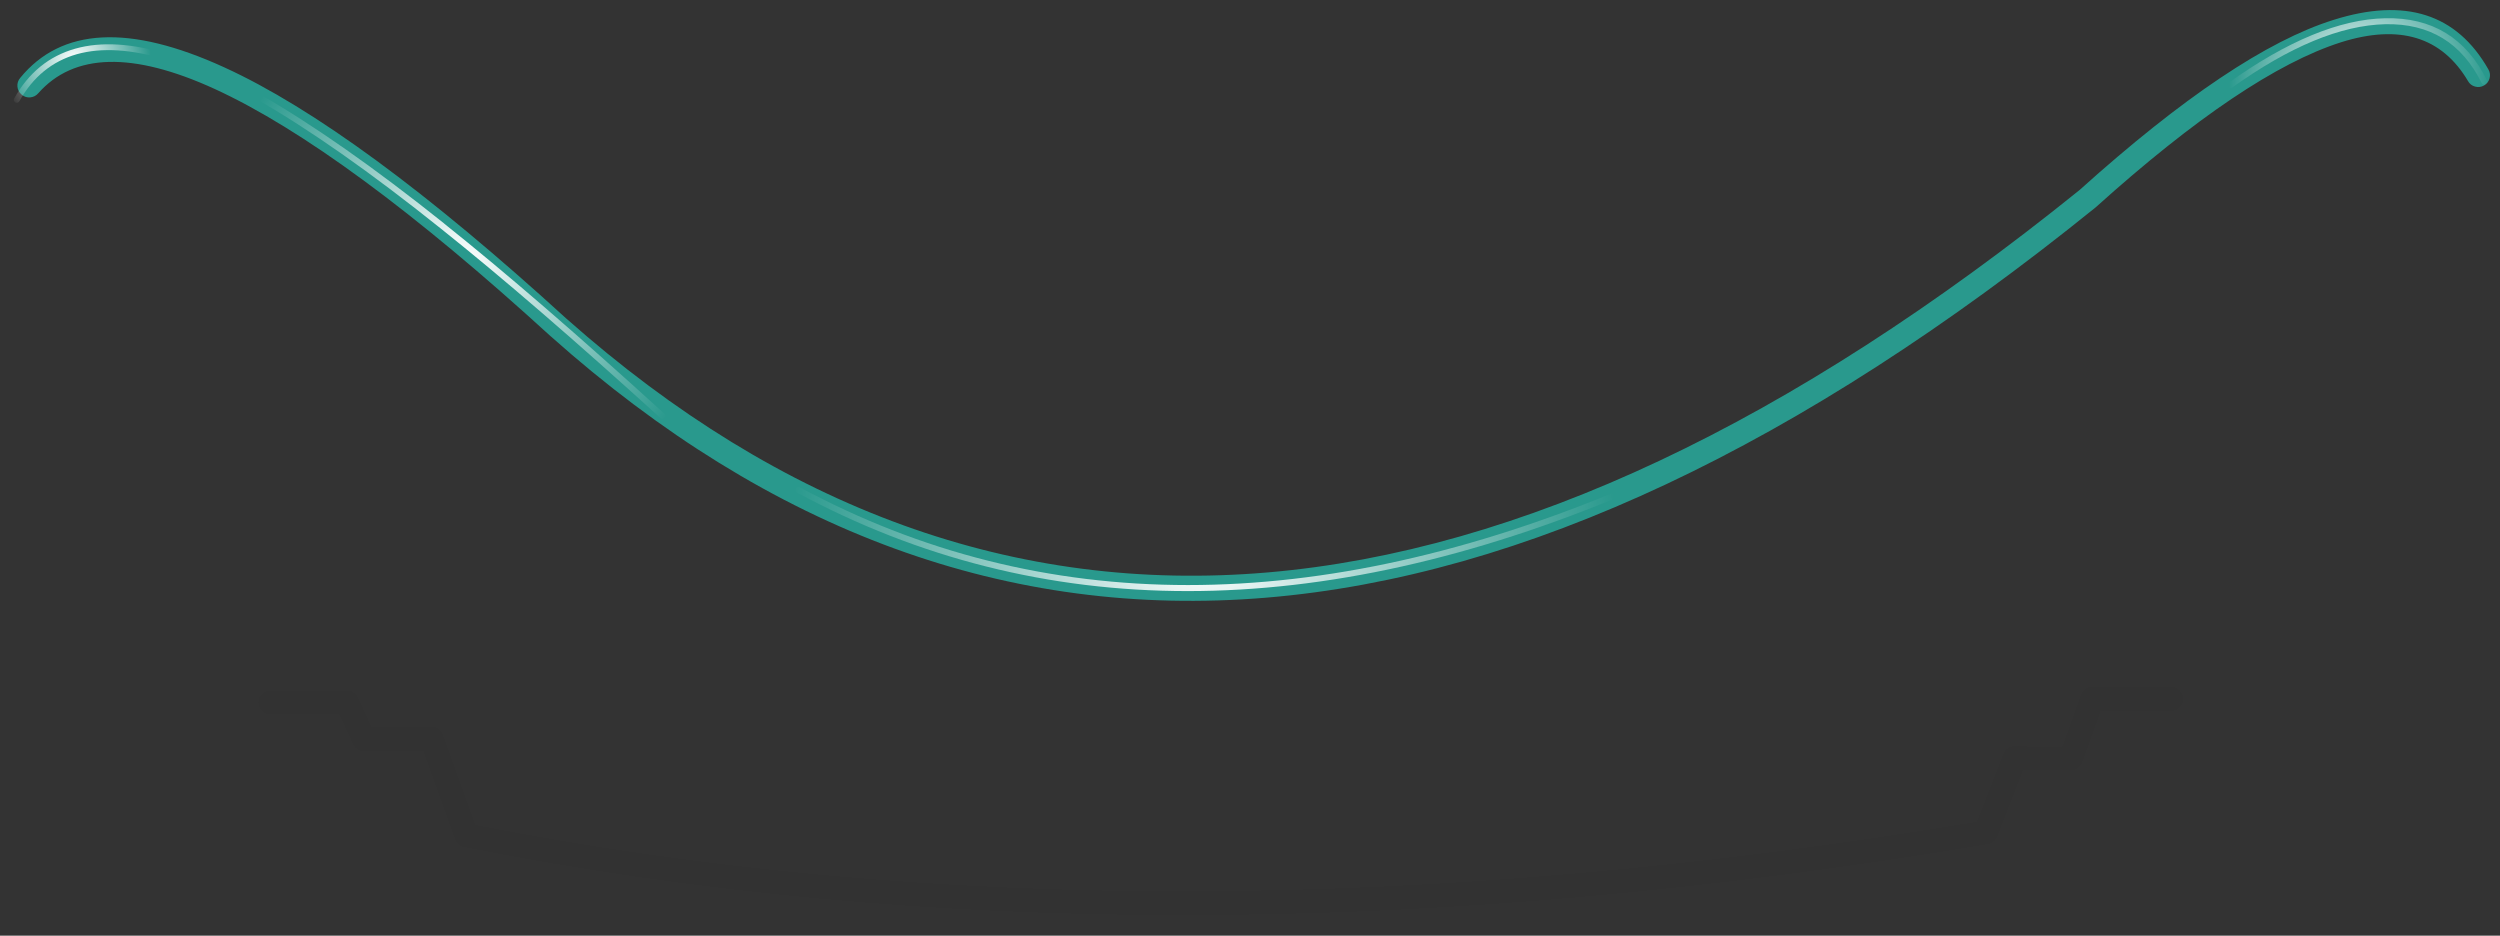 <?xml version="1.0" encoding="utf-8"?>
<!-- Generator: Adobe Illustrator 16.0.0, SVG Export Plug-In . SVG Version: 6.00 Build 0)  -->
<!DOCTYPE svg PUBLIC "-//W3C//DTD SVG 1.1//EN" "http://www.w3.org/Graphics/SVG/1.1/DTD/svg11.dtd">
<svg version="1.1" id="Layer_1" xmlns="http://www.w3.org/2000/svg" xmlns:xlink="http://www.w3.org/1999/xlink" x="0px" y="0px"
	 width="423.5px" height="158.5px" viewBox="0 0 423.5 158.5" enable-background="new 0 0 423.5 158.5" xml:space="preserve">
<rect x="0" y="0" width="423.5" height="158.5" fill="#333333" stroke="none"/>
<g>
	<g>
		<path fill="#29998D" d="M355,35.13c-0.04,0.03-0.07,0.05-0.1,0.08C254.86,116,167.67,123.26,93.33,57l-0.03-0.02
			C70.12,35.81,51.13,21.84,36.33,15.05C22.47,8.72,12.52,8.97,6.48,15.8c-0.36,0.42-0.82,0.65-1.38,0.7
			c-0.55,0.04-1.03-0.12-1.45-0.48S3,15.2,2.95,14.65c-0.04-0.55,0.12-1.03,0.47-1.45c6.98-8.54,18.5-9.14,34.55-1.8
			c15.09,6.88,34.42,21.08,58,42.6L96,54.02c72.83,64.56,158.26,57.27,256.3-21.85c17.44-15.69,31.77-25.29,43-28.8
			c12.13-3.83,20.87-1.04,26.23,8.38c0.28,0.48,0.34,0.99,0.2,1.52c-0.14,0.53-0.45,0.93-0.92,1.2c-0.48,0.28-0.99,0.34-1.52,0.2
			s-0.93-0.45-1.2-0.92c-4.44-7.52-11.63-9.71-21.55-6.58C385.71,10.63,371.86,19.95,355,35.13z"/>
	</g>
	<g>
		<path fill-opacity="0.028" d="M367.83,116.4c0.55,0,1.01,0.21,1.4,0.6c0.39,0.4,0.58,0.87,0.58,1.42s-0.21,1.01-0.6,1.4
			c-0.4,0.39-0.87,0.58-1.42,0.58l-11.93-0.05l-3.17,8.8c-0.14,0.38-0.39,0.69-0.72,0.92c-0.34,0.24-0.71,0.37-1.13,0.38
			c-3.79,0.05-6.51,0.06-8.17,0.02l-4.38,11.25c-0.14,0.33-0.34,0.6-0.63,0.83c-0.27,0.22-0.58,0.37-0.93,0.42
			C242.6,158.84,156.56,159,78.61,143.45c-0.34-0.06-0.64-0.21-0.9-0.42c-0.26-0.23-0.46-0.52-0.58-0.85l-5.42-15.05l-10.03,0.08
			c-0.4,0.01-0.76-0.09-1.1-0.3c-0.32-0.21-0.57-0.5-0.73-0.85L57.52,121H45.8c-0.56,0-1.03-0.19-1.42-0.58
			c-0.39-0.39-0.58-0.87-0.58-1.42c0-0.56,0.19-1.03,0.58-1.42c0.39-0.39,0.87-0.58,1.42-0.58h13c0.39,0,0.74,0.11,1.08,0.33
			c0.32,0.2,0.56,0.48,0.73,0.83l2.32,5.05l10.15-0.1c0.43-0.01,0.82,0.11,1.17,0.35c0.34,0.25,0.59,0.57,0.73,0.97l5.52,15.35
			c76.91,15.16,161.71,14.97,254.42-0.55l4.5-11.55c0.17-0.42,0.44-0.74,0.83-0.97c0.38-0.24,0.8-0.34,1.25-0.3
			c0.91,0.09,3.55,0.11,7.9,0.07l3.17-8.82c0.14-0.39,0.38-0.71,0.72-0.95c0.36-0.24,0.75-0.36,1.17-0.35L367.83,116.4z"/>
	</g>
	<g>
		
			<radialGradient id="SVGID_1_" cx="305.749" cy="149.7" r="22.151" gradientTransform="matrix(1 0 0 -1 94 163.5)" gradientUnits="userSpaceOnUse">
			<stop  offset="0" style="stop-color:#FFFFFF"/>
			<stop  offset="1" style="stop-color:#FFFFFF;stop-opacity:0"/>
		</radialGradient>
		<path fill="url(#SVGID_1_)" d="M404.05,4.1c-7.51,0.18-16.16,3.76-25.95,10.75c-0.11,0.08-0.24,0.12-0.38,0.1
			c-0.14-0.02-0.24-0.09-0.32-0.2s-0.12-0.24-0.1-0.38c0.02-0.14,0.09-0.24,0.2-0.33c10.01-7.14,18.86-10.79,26.55-10.95
			c7.94-0.17,13.69,3.33,17.25,10.52c0.06,0.12,0.07,0.25,0.03,0.38c-0.04,0.13-0.13,0.23-0.25,0.3c-0.12,0.06-0.25,0.07-0.38,0.03
			c-0.13-0.04-0.23-0.13-0.3-0.25C417.02,7.26,411.58,3.94,404.05,4.1z"/>
		
			<radialGradient id="SVGID_2_" cx="109.749" cy="69.999" r="70.25" gradientTransform="matrix(1 0 0 -1 94 163.5)" gradientUnits="userSpaceOnUse">
			<stop  offset="0" style="stop-color:#FFFFFF"/>
			<stop  offset="1" style="stop-color:#FFFFFF;stop-opacity:0"/>
		</radialGradient>
		<path fill="url(#SVGID_2_)" d="M276.22,83.2c-0.05,0.12-0.15,0.2-0.27,0.25c-52.69,22.24-99.67,22.24-140.93,0
			c-0.12-0.07-0.21-0.17-0.25-0.3c-0.04-0.13-0.04-0.25,0.02-0.38c0.07-0.12,0.17-0.21,0.3-0.25c0.13-0.04,0.25-0.04,0.38,0.02
			c41.01,22.09,87.7,22.09,140.07,0c0.13-0.06,0.27-0.07,0.4-0.02c0.12,0.05,0.2,0.15,0.25,0.27
			C276.26,82.93,276.27,83.07,276.22,83.2z"/>
		
			<radialGradient id="SVGID_3_" cx="-15.85" cy="119.351" r="43.7" gradientTransform="matrix(1 0 0 -1 94 163.5)" gradientUnits="userSpaceOnUse">
			<stop  offset="0" style="stop-color:#FFFFFF"/>
			<stop  offset="1" style="stop-color:#FFFFFF;stop-opacity:0"/>
		</radialGradient>
		<path fill="url(#SVGID_3_)" d="M43.08,16c0.07-0.12,0.17-0.19,0.3-0.23s0.26-0.02,0.38,0.05c9.12,5.2,19.63,12.56,31.52,22.07
			h-0.02c10.37,8.27,22.82,19.02,37.33,32.23c0.11,0.09,0.16,0.21,0.17,0.35c0.01,0.13-0.03,0.25-0.13,0.35
			c-0.09,0.11-0.21,0.16-0.35,0.17c-0.13,0.01-0.25-0.03-0.35-0.13c-14.5-13.17-26.92-23.9-37.28-32.16
			c-11.85-9.49-22.31-16.83-31.4-22.03c-0.12-0.07-0.19-0.17-0.23-0.3C42.99,16.24,43.01,16.12,43.08,16z"/>
		
			<radialGradient id="SVGID_4_" cx="-81.4" cy="153.351" r="13" gradientTransform="matrix(1 0 0 -1 94 163.5)" gradientUnits="userSpaceOnUse">
			<stop  offset="0" style="stop-color:#FFFFFF"/>
			<stop  offset="1" style="stop-color:#FFFFFF;stop-opacity:0"/>
		</radialGradient>
		<path fill="url(#SVGID_4_)" d="M28.2,10.13c-5.89-1.8-10.95-2.12-15.18-0.95c-4.2,1.2-7.45,3.86-9.75,7.98
			c-0.07,0.12-0.17,0.19-0.3,0.23c-0.13,0.04-0.26,0.02-0.38-0.05c-0.12-0.07-0.19-0.17-0.23-0.3s-0.02-0.26,0.05-0.38
			C4.85,12.31,8.3,9.5,12.76,8.24c4.38-1.23,9.62-0.92,15.73,0.95c0.13,0.04,0.23,0.13,0.3,0.25c0.06,0.12,0.07,0.25,0.03,0.38
			c-0.04,0.13-0.13,0.23-0.25,0.3C28.46,10.16,28.33,10.17,28.2,10.13z"/>
	</g>
</g>
</svg>
